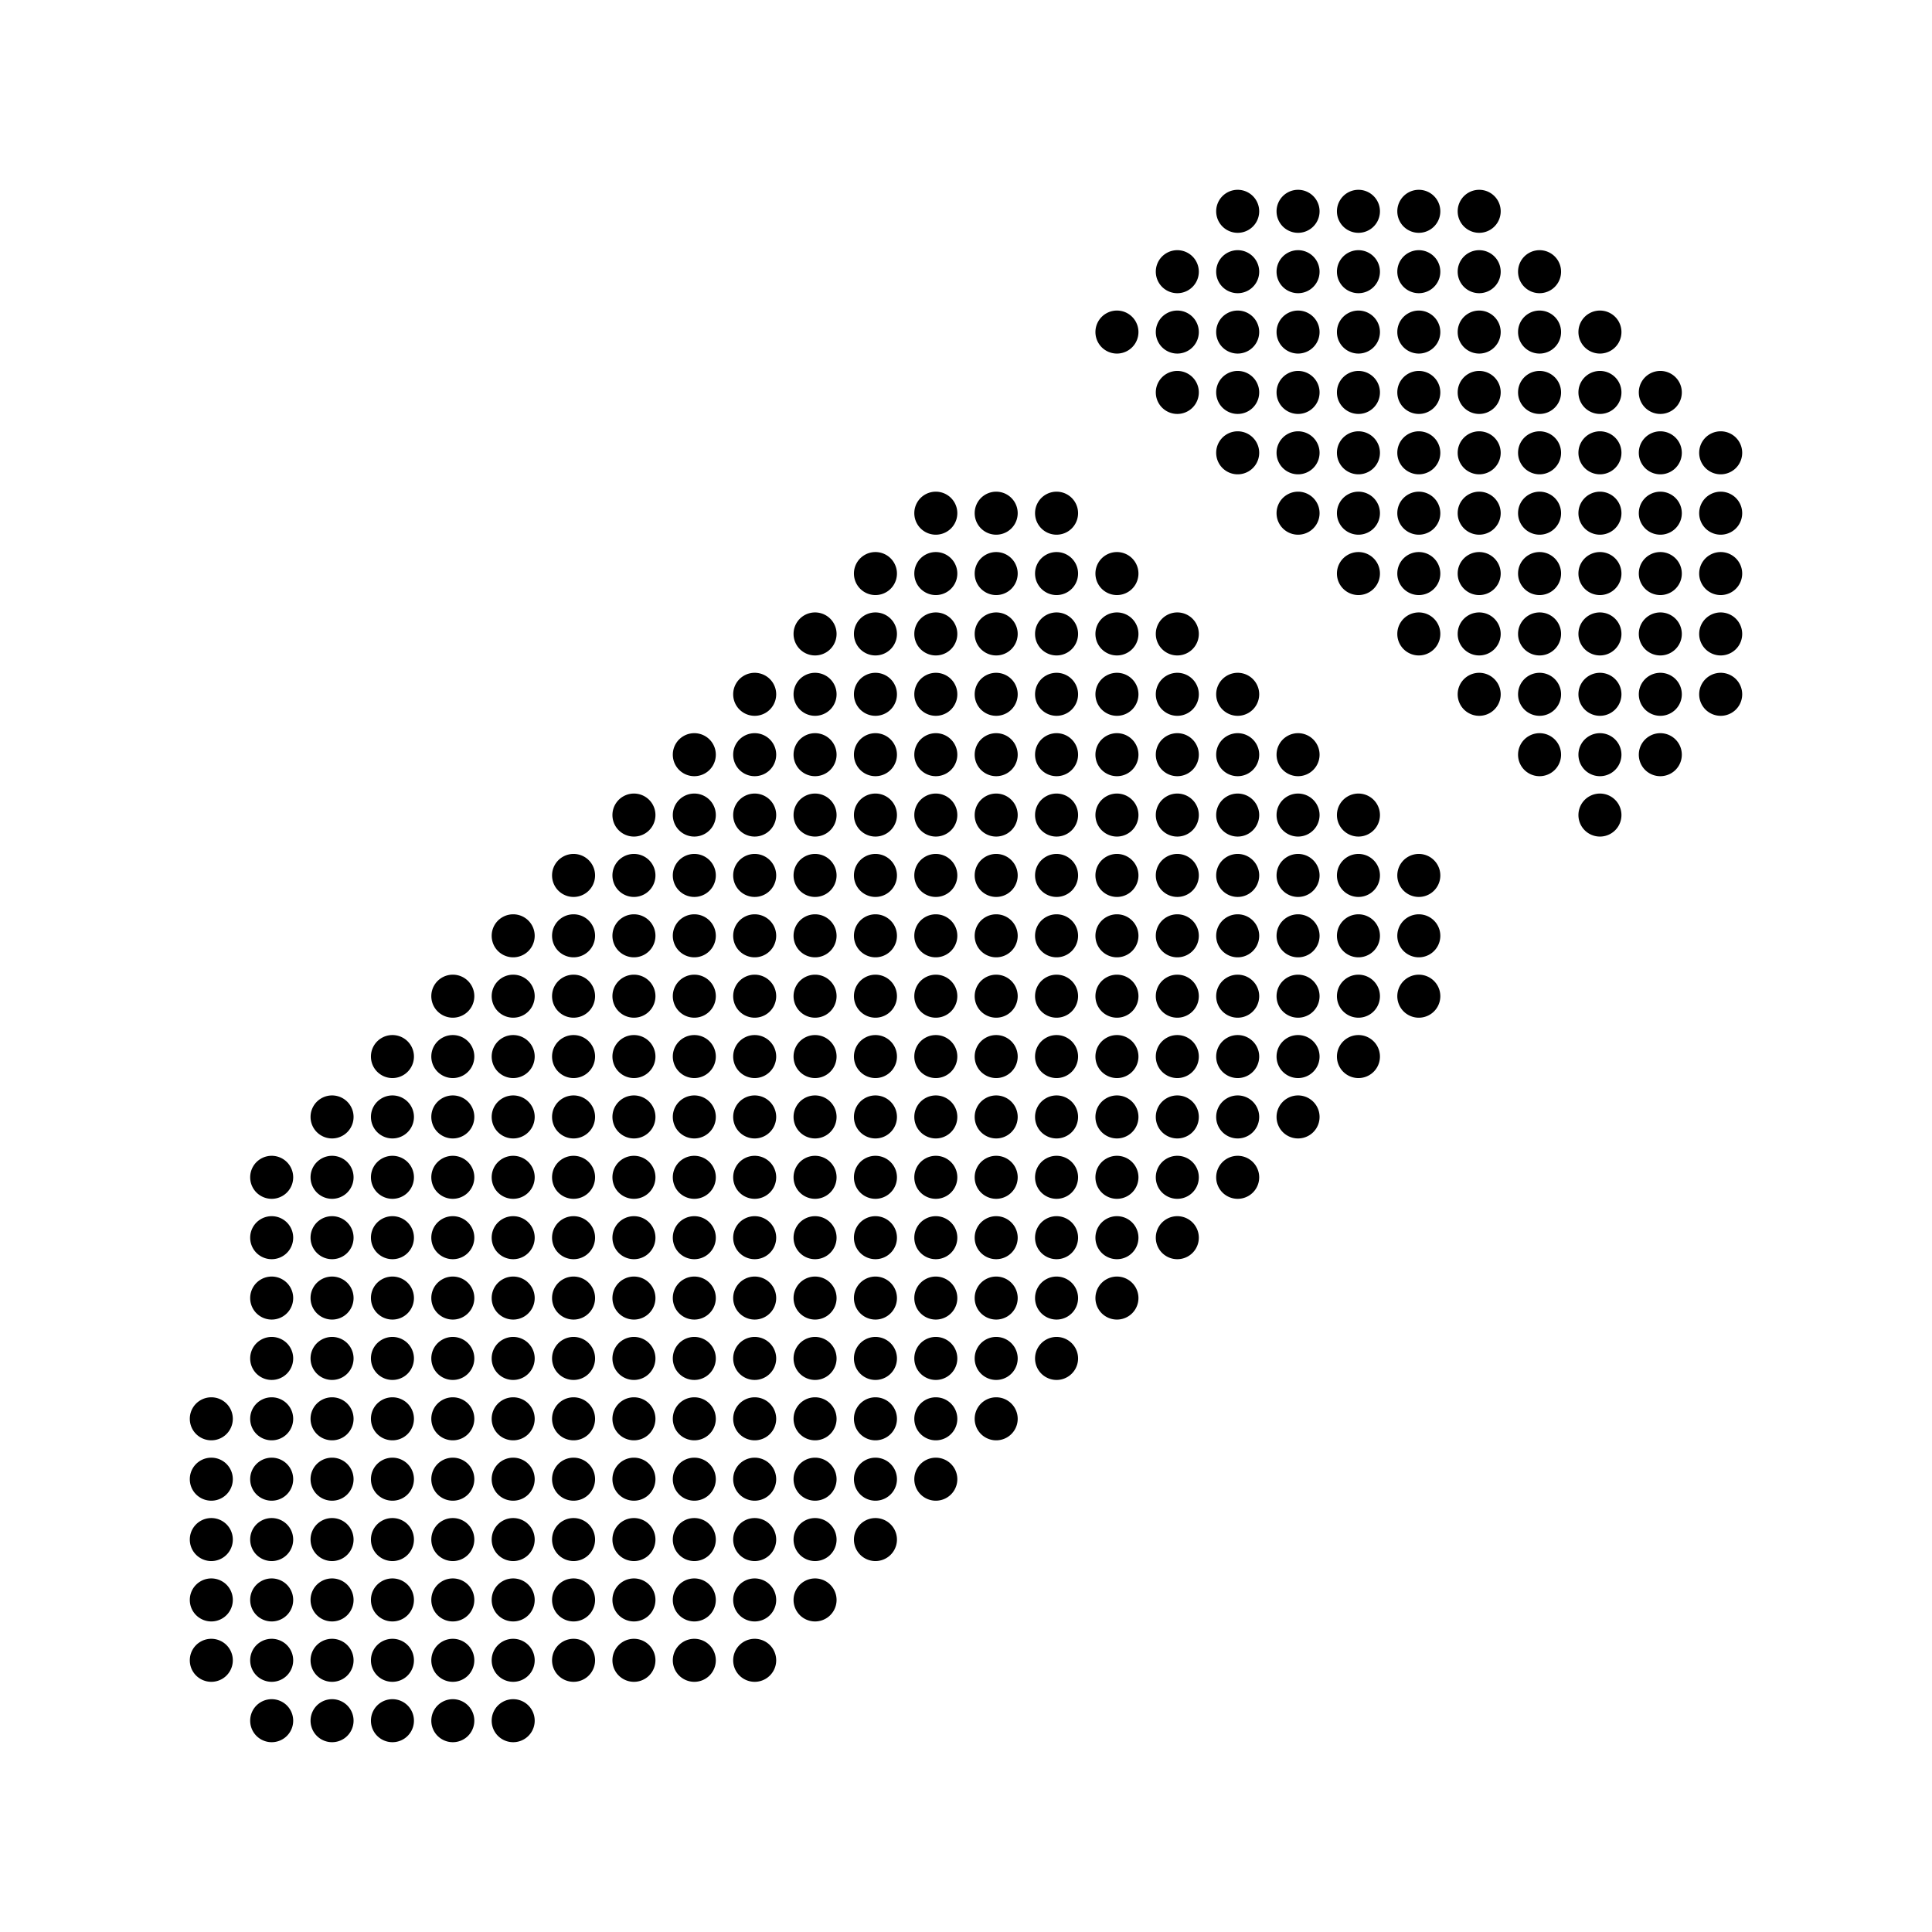 <svg xmlns="http://www.w3.org/2000/svg" viewBox="0 0 512 512"><path d="M322.3 56a5.7 5.7 0 1 0 11.4 0 5.7 5.7 0 1 0-11.4 0zm16 0a5.7 5.7 0 1 0 11.4 0 5.7 5.7 0 1 0-11.4 0zm16 0a5.7 5.7 0 1 0 11.4 0 5.7 5.7 0 1 0-11.4 0zm16 0a5.7 5.7 0 1 0 11.4 0 5.7 5.7 0 1 0-11.4 0zm16 0a5.7 5.7 0 1 0 11.4 0 5.7 5.7 0 1 0-11.4 0zm-80 16a5.7 5.7 0 1 0 11.4 0 5.7 5.7 0 1 0-11.4 0zm16 0a5.7 5.7 0 1 0 11.4 0 5.7 5.7 0 1 0-11.4 0zm16 0a5.7 5.7 0 1 0 11.4 0 5.7 5.7 0 1 0-11.4 0zm16 0a5.7 5.7 0 1 0 11.4 0 5.7 5.7 0 1 0-11.4 0zm16 0a5.7 5.7 0 1 0 11.4 0 5.7 5.7 0 1 0-11.4 0zm16 0a5.7 5.7 0 1 0 11.4 0 5.7 5.7 0 1 0-11.4 0zm16 0a5.7 5.7 0 1 0 11.4 0 5.7 5.7 0 1 0-11.4 0zm-112 16a5.7 5.7 0 1 0 11.4 0 5.7 5.7 0 1 0-11.4 0zm16 0a5.7 5.7 0 1 0 11.4 0 5.7 5.7 0 1 0-11.4 0zm16 0a5.7 5.7 0 1 0 11.4 0 5.7 5.7 0 1 0-11.4 0zm16 0a5.7 5.7 0 1 0 11.4 0 5.7 5.7 0 1 0-11.4 0zm16 0a5.7 5.7 0 1 0 11.4 0 5.7 5.7 0 1 0-11.4 0zm16 0a5.7 5.7 0 1 0 11.4 0 5.7 5.7 0 1 0-11.4 0zm16 0a5.7 5.7 0 1 0 11.4 0 5.7 5.7 0 1 0-11.4 0zm16 0a5.7 5.7 0 1 0 11.4 0 5.7 5.7 0 1 0-11.4 0zm16 0a5.7 5.7 0 1 0 11.4 0 5.7 5.7 0 1 0-11.4 0zm-112 16a5.7 5.7 0 1 0 11.4 0 5.7 5.7 0 1 0-11.4 0zm16 0a5.7 5.7 0 1 0 11.4 0 5.7 5.7 0 1 0-11.4 0zm16 0a5.7 5.7 0 1 0 11.4 0 5.7 5.7 0 1 0-11.4 0zm16 0a5.7 5.7 0 1 0 11.4 0 5.7 5.7 0 1 0-11.4 0zm16 0a5.7 5.7 0 1 0 11.4 0 5.7 5.7 0 1 0-11.4 0zm16 0a5.7 5.7 0 1 0 11.4 0 5.7 5.7 0 1 0-11.4 0zm16 0a5.7 5.7 0 1 0 11.4 0 5.7 5.7 0 1 0-11.4 0zm16 0a5.7 5.7 0 1 0 11.4 0 5.7 5.7 0 1 0-11.4 0zm16 0a5.7 5.7 0 1 0 11.4 0 5.7 5.7 0 1 0-11.4 0zm-112 16a5.7 5.7 0 1 0 11.4 0 5.7 5.7 0 1 0-11.4 0zm16 0a5.7 5.7 0 1 0 11.4 0 5.7 5.7 0 1 0-11.4 0zm16 0a5.7 5.7 0 1 0 11.4 0 5.7 5.7 0 1 0-11.4 0zm16 0a5.7 5.7 0 1 0 11.4 0 5.7 5.7 0 1 0-11.4 0zm16 0a5.7 5.7 0 1 0 11.4 0 5.7 5.7 0 1 0-11.4 0zm16 0a5.7 5.7 0 1 0 11.4 0 5.7 5.7 0 1 0-11.4 0zm16 0a5.7 5.7 0 1 0 11.4 0 5.7 5.7 0 1 0-11.4 0zm16 0a5.7 5.7 0 1 0 11.4 0 5.7 5.7 0 1 0-11.4 0zm16 0a5.7 5.7 0 1 0 11.4 0 5.7 5.7 0 1 0-11.4 0zm-208 16a5.7 5.7 0 1 0 11.4 0 5.7 5.7 0 1 0-11.4 0zm16 0a5.7 5.7 0 1 0 11.4 0 5.7 5.7 0 1 0-11.4 0zm16 0a5.7 5.7 0 1 0 11.4 0 5.7 5.7 0 1 0-11.4 0zm64 0a5.7 5.7 0 1 0 11.4 0 5.7 5.7 0 1 0-11.4 0zm16 0a5.7 5.7 0 1 0 11.4 0 5.7 5.7 0 1 0-11.4 0zm16 0a5.7 5.7 0 1 0 11.4 0 5.7 5.7 0 1 0-11.4 0zm16 0a5.7 5.7 0 1 0 11.4 0 5.7 5.7 0 1 0-11.4 0zm16 0a5.7 5.7 0 1 0 11.4 0 5.7 5.7 0 1 0-11.4 0zm16 0a5.7 5.7 0 1 0 11.4 0 5.7 5.7 0 1 0-11.4 0zm16 0a5.7 5.7 0 1 0 11.4 0 5.7 5.7 0 1 0-11.4 0zm16 0a5.7 5.7 0 1 0 11.4 0 5.7 5.7 0 1 0-11.4 0zm-224 16a5.7 5.7 0 1 0 11.4 0 5.7 5.7 0 1 0-11.4 0zm16 0a5.7 5.7 0 1 0 11.4 0 5.7 5.7 0 1 0-11.4 0zm16 0a5.7 5.7 0 1 0 11.4 0 5.7 5.7 0 1 0-11.4 0zm16 0a5.7 5.7 0 1 0 11.4 0 5.7 5.7 0 1 0-11.4 0zm16 0a5.7 5.7 0 1 0 11.4 0 5.7 5.7 0 1 0-11.4 0zm64 0a5.7 5.7 0 1 0 11.4 0 5.7 5.7 0 1 0-11.4 0zm16 0a5.7 5.7 0 1 0 11.4 0 5.7 5.7 0 1 0-11.4 0zm16 0a5.7 5.7 0 1 0 11.4 0 5.7 5.7 0 1 0-11.4 0zm16 0a5.7 5.7 0 1 0 11.4 0 5.7 5.7 0 1 0-11.4 0zm16 0a5.7 5.7 0 1 0 11.4 0 5.7 5.7 0 1 0-11.4 0zm16 0a5.7 5.7 0 1 0 11.4 0 5.7 5.7 0 1 0-11.4 0zm16 0a5.7 5.7 0 1 0 11.4 0 5.7 5.7 0 1 0-11.4 0zm-240 16a5.7 5.7 0 1 0 11.4 0 5.7 5.7 0 1 0-11.4 0zm16 0a5.7 5.7 0 1 0 11.4 0 5.7 5.7 0 1 0-11.4 0zm16 0a5.7 5.7 0 1 0 11.4 0 5.7 5.7 0 1 0-11.4 0zm16 0a5.7 5.7 0 1 0 11.4 0 5.7 5.7 0 1 0-11.4 0zm16 0a5.7 5.7 0 1 0 11.4 0 5.7 5.7 0 1 0-11.4 0zm16 0a5.7 5.7 0 1 0 11.4 0 5.7 5.7 0 1 0-11.4 0zm16 0a5.7 5.7 0 1 0 11.4 0 5.7 5.7 0 1 0-11.4 0zm64 0a5.7 5.7 0 1 0 11.4 0 5.7 5.7 0 1 0-11.4 0zm16 0a5.7 5.7 0 1 0 11.4 0 5.7 5.7 0 1 0-11.4 0zm16 0a5.7 5.7 0 1 0 11.4 0 5.7 5.7 0 1 0-11.4 0zm16 0a5.7 5.7 0 1 0 11.4 0 5.7 5.7 0 1 0-11.4 0zm16 0a5.7 5.7 0 1 0 11.4 0 5.7 5.7 0 1 0-11.4 0zm16 0a5.7 5.7 0 1 0 11.4 0 5.7 5.7 0 1 0-11.4 0zm-256 16a5.7 5.7 0 1 0 11.4 0 5.7 5.7 0 1 0-11.4 0zm16 0a5.7 5.7 0 1 0 11.4 0 5.7 5.7 0 1 0-11.4 0zm16 0a5.7 5.7 0 1 0 11.4 0 5.7 5.7 0 1 0-11.4 0zm16 0a5.7 5.7 0 1 0 11.4 0 5.7 5.7 0 1 0-11.4 0zm16 0a5.7 5.7 0 1 0 11.4 0 5.7 5.7 0 1 0-11.4 0zm16 0a5.7 5.7 0 1 0 11.4 0 5.7 5.7 0 1 0-11.4 0zm16 0a5.7 5.7 0 1 0 11.4 0 5.7 5.7 0 1 0-11.4 0zm16 0a5.7 5.7 0 1 0 11.4 0 5.7 5.7 0 1 0-11.4 0zm16 0a5.7 5.7 0 1 0 11.4 0 5.7 5.7 0 1 0-11.4 0zm64 0a5.7 5.7 0 1 0 11.4 0 5.7 5.7 0 1 0-11.4 0zm16 0a5.7 5.7 0 1 0 11.4 0 5.7 5.7 0 1 0-11.4 0zm16 0a5.7 5.7 0 1 0 11.4 0 5.7 5.7 0 1 0-11.4 0zm16 0a5.7 5.7 0 1 0 11.4 0 5.7 5.7 0 1 0-11.4 0zm16 0a5.7 5.7 0 1 0 11.4 0 5.7 5.7 0 1 0-11.4 0zm-272 16a5.7 5.7 0 1 0 11.4 0 5.7 5.7 0 1 0-11.4 0zm16 0a5.7 5.7 0 1 0 11.4 0 5.7 5.7 0 1 0-11.4 0zm16 0a5.7 5.7 0 1 0 11.4 0 5.7 5.7 0 1 0-11.4 0zm16 0a5.7 5.7 0 1 0 11.4 0 5.7 5.7 0 1 0-11.4 0zm16 0a5.7 5.7 0 1 0 11.4 0 5.7 5.7 0 1 0-11.4 0zm16 0a5.7 5.7 0 1 0 11.4 0 5.7 5.7 0 1 0-11.4 0zm16 0a5.7 5.7 0 1 0 11.4 0 5.7 5.7 0 1 0-11.4 0zm16 0a5.7 5.7 0 1 0 11.4 0 5.7 5.7 0 1 0-11.4 0zm16 0a5.7 5.7 0 1 0 11.4 0 5.7 5.7 0 1 0-11.4 0zm16 0a5.7 5.7 0 1 0 11.4 0 5.7 5.7 0 1 0-11.4 0zm16 0a5.7 5.7 0 1 0 11.4 0 5.7 5.7 0 1 0-11.4 0zm64 0a5.7 5.7 0 1 0 11.4 0 5.7 5.7 0 1 0-11.4 0zm16 0a5.7 5.7 0 1 0 11.4 0 5.7 5.7 0 1 0-11.4 0zm16 0a5.7 5.7 0 1 0 11.4 0 5.7 5.7 0 1 0-11.4 0zm-272 16a5.7 5.7 0 1 0 11.4 0 5.7 5.7 0 1 0-11.4 0zm16 0a5.7 5.7 0 1 0 11.4 0 5.7 5.7 0 1 0-11.4 0zm16 0a5.7 5.7 0 1 0 11.4 0 5.7 5.7 0 1 0-11.4 0zm16 0a5.7 5.7 0 1 0 11.4 0 5.7 5.7 0 1 0-11.4 0zm16 0a5.7 5.7 0 1 0 11.4 0 5.7 5.7 0 1 0-11.4 0zm16 0a5.7 5.7 0 1 0 11.4 0 5.7 5.7 0 1 0-11.4 0zm16 0a5.7 5.7 0 1 0 11.4 0 5.7 5.7 0 1 0-11.4 0zm16 0a5.7 5.7 0 1 0 11.4 0 5.7 5.7 0 1 0-11.4 0zm16 0a5.7 5.7 0 1 0 11.4 0 5.7 5.7 0 1 0-11.4 0zm16 0a5.7 5.7 0 1 0 11.4 0 5.7 5.7 0 1 0-11.4 0zm16 0a5.7 5.7 0 1 0 11.4 0 5.7 5.7 0 1 0-11.4 0zm16 0a5.7 5.7 0 1 0 11.4 0 5.7 5.7 0 1 0-11.4 0zm16 0a5.7 5.7 0 1 0 11.4 0 5.7 5.7 0 1 0-11.4 0zm64 0a5.7 5.7 0 1 0 11.4 0 5.7 5.7 0 1 0-11.4 0zm-272 16a5.7 5.7 0 1 0 11.4 0 5.7 5.7 0 1 0-11.4 0zm16 0a5.7 5.7 0 1 0 11.4 0 5.7 5.7 0 1 0-11.4 0zm16 0a5.7 5.7 0 1 0 11.4 0 5.7 5.7 0 1 0-11.4 0zm16 0a5.7 5.7 0 1 0 11.4 0 5.7 5.7 0 1 0-11.4 0zm16 0a5.7 5.7 0 1 0 11.4 0 5.7 5.7 0 1 0-11.4 0zm16 0a5.7 5.7 0 1 0 11.4 0 5.7 5.7 0 1 0-11.4 0zm16 0a5.7 5.7 0 1 0 11.4 0 5.7 5.7 0 1 0-11.4 0zm16 0a5.7 5.7 0 1 0 11.4 0 5.7 5.7 0 1 0-11.4 0zm16 0a5.7 5.7 0 1 0 11.4 0 5.7 5.7 0 1 0-11.4 0zm16 0a5.7 5.7 0 1 0 11.4 0 5.7 5.7 0 1 0-11.4 0zm16 0a5.7 5.7 0 1 0 11.4 0 5.7 5.7 0 1 0-11.4 0zm16 0a5.7 5.7 0 1 0 11.4 0 5.7 5.7 0 1 0-11.4 0zm16 0a5.7 5.7 0 1 0 11.4 0 5.7 5.7 0 1 0-11.4 0zm16 0a5.7 5.7 0 1 0 11.4 0 5.7 5.7 0 1 0-11.4 0zm16 0a5.7 5.7 0 1 0 11.4 0 5.7 5.7 0 1 0-11.4 0zm-240 16a5.7 5.7 0 1 0 11.4 0 5.7 5.7 0 1 0-11.4 0zm16 0a5.7 5.7 0 1 0 11.4 0 5.7 5.7 0 1 0-11.4 0zm16 0a5.7 5.7 0 1 0 11.4 0 5.7 5.7 0 1 0-11.4 0zm16 0a5.7 5.7 0 1 0 11.4 0 5.7 5.7 0 1 0-11.4 0zm16 0a5.7 5.7 0 1 0 11.4 0 5.7 5.7 0 1 0-11.4 0zm16 0a5.7 5.7 0 1 0 11.4 0 5.7 5.7 0 1 0-11.4 0zm16 0a5.7 5.7 0 1 0 11.4 0 5.7 5.7 0 1 0-11.4 0zm16 0a5.7 5.7 0 1 0 11.4 0 5.7 5.7 0 1 0-11.4 0zm16 0a5.7 5.7 0 1 0 11.4 0 5.7 5.7 0 1 0-11.4 0zm16 0a5.7 5.7 0 1 0 11.4 0 5.7 5.7 0 1 0-11.4 0zm16 0a5.7 5.7 0 1 0 11.4 0 5.7 5.7 0 1 0-11.4 0zm16 0a5.7 5.7 0 1 0 11.4 0 5.7 5.7 0 1 0-11.4 0zm16 0a5.7 5.7 0 1 0 11.4 0 5.7 5.7 0 1 0-11.4 0zm16 0a5.7 5.7 0 1 0 11.4 0 5.7 5.7 0 1 0-11.4 0zm16 0a5.7 5.7 0 1 0 11.4 0 5.7 5.7 0 1 0-11.4 0zm16 0a5.7 5.7 0 1 0 11.4 0 5.7 5.7 0 1 0-11.4 0zm-256 16a5.7 5.7 0 1 0 11.4 0 5.7 5.7 0 1 0-11.4 0zm16 0a5.7 5.7 0 1 0 11.4 0 5.7 5.7 0 1 0-11.4 0zm16 0a5.7 5.7 0 1 0 11.4 0 5.7 5.7 0 1 0-11.4 0zm16 0a5.7 5.7 0 1 0 11.4 0 5.7 5.7 0 1 0-11.4 0zm16 0a5.7 5.7 0 1 0 11.4 0 5.7 5.7 0 1 0-11.4 0zm16 0a5.7 5.7 0 1 0 11.4 0 5.7 5.7 0 1 0-11.4 0zm16 0a5.7 5.7 0 1 0 11.4 0 5.7 5.7 0 1 0-11.4 0zm16 0a5.7 5.7 0 1 0 11.4 0 5.7 5.7 0 1 0-11.4 0zm16 0a5.7 5.7 0 1 0 11.4 0 5.7 5.7 0 1 0-11.4 0zm16 0a5.7 5.7 0 1 0 11.4 0 5.7 5.7 0 1 0-11.4 0zm16 0a5.7 5.7 0 1 0 11.4 0 5.7 5.7 0 1 0-11.4 0zm16 0a5.7 5.7 0 1 0 11.4 0 5.7 5.7 0 1 0-11.4 0zm16 0a5.7 5.7 0 1 0 11.4 0 5.7 5.7 0 1 0-11.4 0zm16 0a5.7 5.7 0 1 0 11.4 0 5.7 5.7 0 1 0-11.4 0zm16 0a5.7 5.7 0 1 0 11.4 0 5.7 5.7 0 1 0-11.4 0zm16 0a5.7 5.7 0 1 0 11.4 0 5.7 5.7 0 1 0-11.4 0zm16 0a5.7 5.7 0 1 0 11.4 0 5.7 5.7 0 1 0-11.4 0zm-272 16a5.7 5.7 0 1 0 11.4 0 5.7 5.7 0 1 0-11.4 0zm16 0a5.7 5.7 0 1 0 11.4 0 5.7 5.7 0 1 0-11.4 0zm16 0a5.7 5.7 0 1 0 11.4 0 5.7 5.7 0 1 0-11.4 0zm16 0a5.7 5.7 0 1 0 11.4 0 5.7 5.7 0 1 0-11.4 0zm16 0a5.7 5.7 0 1 0 11.4 0 5.7 5.7 0 1 0-11.4 0zm16 0a5.7 5.7 0 1 0 11.4 0 5.7 5.7 0 1 0-11.4 0zm16 0a5.7 5.7 0 1 0 11.4 0 5.7 5.7 0 1 0-11.4 0zm16 0a5.7 5.7 0 1 0 11.4 0 5.7 5.7 0 1 0-11.4 0zm16 0a5.7 5.7 0 1 0 11.4 0 5.7 5.7 0 1 0-11.4 0zm16 0a5.7 5.7 0 1 0 11.4 0 5.7 5.7 0 1 0-11.4 0zm16 0a5.7 5.7 0 1 0 11.4 0 5.7 5.7 0 1 0-11.4 0zm16 0a5.7 5.7 0 1 0 11.4 0 5.7 5.7 0 1 0-11.4 0zm16 0a5.7 5.7 0 1 0 11.4 0 5.7 5.7 0 1 0-11.4 0zm16 0a5.7 5.7 0 1 0 11.4 0 5.7 5.7 0 1 0-11.4 0zm16 0a5.7 5.7 0 1 0 11.4 0 5.7 5.7 0 1 0-11.4 0zm16 0a5.7 5.7 0 1 0 11.4 0 5.7 5.7 0 1 0-11.4 0zm16 0a5.7 5.7 0 1 0 11.4 0 5.7 5.7 0 1 0-11.4 0zm-272 16a5.7 5.7 0 1 0 11.4 0 5.7 5.7 0 1 0-11.4 0zm16 0a5.7 5.7 0 1 0 11.4 0 5.7 5.7 0 1 0-11.4 0zm16 0a5.7 5.7 0 1 0 11.4 0 5.7 5.7 0 1 0-11.4 0zm16 0a5.7 5.7 0 1 0 11.4 0 5.7 5.7 0 1 0-11.4 0zm16 0a5.7 5.7 0 1 0 11.4 0 5.7 5.7 0 1 0-11.4 0zm16 0a5.7 5.7 0 1 0 11.4 0 5.7 5.7 0 1 0-11.4 0zm16 0a5.7 5.7 0 1 0 11.4 0 5.7 5.7 0 1 0-11.4 0zm16 0a5.7 5.7 0 1 0 11.4 0 5.7 5.7 0 1 0-11.4 0zm16 0a5.7 5.7 0 1 0 11.4 0 5.7 5.7 0 1 0-11.4 0zm16 0a5.7 5.7 0 1 0 11.4 0 5.7 5.7 0 1 0-11.4 0zm16 0a5.7 5.7 0 1 0 11.4 0 5.7 5.7 0 1 0-11.4 0zm16 0a5.7 5.7 0 1 0 11.4 0 5.7 5.7 0 1 0-11.4 0zm16 0a5.7 5.7 0 1 0 11.4 0 5.7 5.7 0 1 0-11.4 0zm16 0a5.7 5.7 0 1 0 11.4 0 5.7 5.7 0 1 0-11.4 0zm16 0a5.7 5.7 0 1 0 11.4 0 5.7 5.7 0 1 0-11.4 0zm16 0a5.7 5.7 0 1 0 11.4 0 5.7 5.7 0 1 0-11.4 0zm16 0a5.7 5.7 0 1 0 11.4 0 5.7 5.7 0 1 0-11.4 0zm-272 16a5.7 5.7 0 1 0 11.4 0 5.7 5.7 0 1 0-11.4 0zm16 0a5.7 5.7 0 1 0 11.4 0 5.7 5.7 0 1 0-11.4 0zm16 0a5.7 5.7 0 1 0 11.4 0 5.7 5.7 0 1 0-11.4 0zm16 0a5.7 5.7 0 1 0 11.4 0 5.7 5.7 0 1 0-11.4 0zm16 0a5.7 5.7 0 1 0 11.4 0 5.7 5.7 0 1 0-11.4 0zm16 0a5.7 5.7 0 1 0 11.4 0 5.7 5.7 0 1 0-11.4 0zm16 0a5.7 5.7 0 1 0 11.4 0 5.7 5.7 0 1 0-11.4 0zm16 0a5.7 5.7 0 1 0 11.4 0 5.7 5.7 0 1 0-11.4 0zm16 0a5.7 5.7 0 1 0 11.4 0 5.7 5.7 0 1 0-11.4 0zm16 0a5.7 5.7 0 1 0 11.4 0 5.7 5.7 0 1 0-11.4 0zm16 0a5.7 5.7 0 1 0 11.4 0 5.7 5.7 0 1 0-11.4 0zm16 0a5.7 5.7 0 1 0 11.4 0 5.7 5.7 0 1 0-11.4 0zm16 0a5.7 5.7 0 1 0 11.4 0 5.7 5.7 0 1 0-11.4 0zm16 0a5.7 5.7 0 1 0 11.4 0 5.7 5.7 0 1 0-11.4 0zm16 0a5.7 5.7 0 1 0 11.4 0 5.7 5.7 0 1 0-11.4 0zm16 0a5.7 5.7 0 1 0 11.4 0 5.7 5.7 0 1 0-11.4 0zm16 0a5.7 5.7 0 1 0 11.4 0 5.7 5.7 0 1 0-11.4 0zm-256 16a5.7 5.7 0 1 0 11.4 0 5.7 5.7 0 1 0-11.4 0zm16 0a5.7 5.7 0 1 0 11.4 0 5.7 5.7 0 1 0-11.4 0zm16 0a5.7 5.7 0 1 0 11.4 0 5.7 5.7 0 1 0-11.4 0zm16 0a5.7 5.7 0 1 0 11.4 0 5.7 5.7 0 1 0-11.4 0zm16 0a5.7 5.7 0 1 0 11.4 0 5.7 5.7 0 1 0-11.4 0zm16 0a5.7 5.7 0 1 0 11.4 0 5.7 5.7 0 1 0-11.4 0zm16 0a5.7 5.7 0 1 0 11.4 0 5.7 5.7 0 1 0-11.4 0zm16 0a5.7 5.7 0 1 0 11.4 0 5.7 5.7 0 1 0-11.4 0zm16 0a5.7 5.7 0 1 0 11.4 0 5.7 5.7 0 1 0-11.4 0zm16 0a5.7 5.7 0 1 0 11.4 0 5.7 5.7 0 1 0-11.4 0zm16 0a5.7 5.7 0 1 0 11.4 0 5.7 5.7 0 1 0-11.4 0zm16 0a5.7 5.7 0 1 0 11.4 0 5.7 5.7 0 1 0-11.4 0zm16 0a5.7 5.7 0 1 0 11.4 0 5.7 5.7 0 1 0-11.4 0zm16 0a5.7 5.7 0 1 0 11.4 0 5.7 5.7 0 1 0-11.4 0zm16 0a5.7 5.7 0 1 0 11.4 0 5.7 5.7 0 1 0-11.4 0zm16 0a5.7 5.7 0 1 0 11.4 0 5.7 5.7 0 1 0-11.4 0zm-240 16a5.7 5.7 0 1 0 11.4 0 5.7 5.7 0 1 0-11.4 0zm16 0a5.7 5.7 0 1 0 11.4 0 5.7 5.7 0 1 0-11.4 0zm16 0a5.7 5.7 0 1 0 11.4 0 5.7 5.7 0 1 0-11.4 0zm16 0a5.7 5.7 0 1 0 11.4 0 5.7 5.7 0 1 0-11.4 0zm16 0a5.7 5.7 0 1 0 11.4 0 5.7 5.7 0 1 0-11.4 0zm16 0a5.7 5.7 0 1 0 11.4 0 5.7 5.7 0 1 0-11.4 0zm16 0a5.7 5.7 0 1 0 11.4 0 5.7 5.7 0 1 0-11.4 0zm16 0a5.7 5.7 0 1 0 11.4 0 5.7 5.7 0 1 0-11.4 0zm16 0a5.7 5.7 0 1 0 11.4 0 5.7 5.7 0 1 0-11.4 0zm16 0a5.7 5.7 0 1 0 11.4 0 5.7 5.7 0 1 0-11.4 0zm16 0a5.7 5.7 0 1 0 11.4 0 5.7 5.7 0 1 0-11.4 0zm16 0a5.7 5.7 0 1 0 11.4 0 5.7 5.7 0 1 0-11.4 0zm16 0a5.7 5.7 0 1 0 11.4 0 5.7 5.7 0 1 0-11.4 0zm16 0a5.7 5.7 0 1 0 11.4 0 5.7 5.7 0 1 0-11.4 0zm16 0a5.7 5.7 0 1 0 11.4 0 5.7 5.7 0 1 0-11.4 0zm-224 16a5.7 5.7 0 1 0 11.4 0 5.7 5.7 0 1 0-11.4 0zm16 0a5.7 5.7 0 1 0 11.4 0 5.7 5.7 0 1 0-11.4 0zm16 0a5.7 5.7 0 1 0 11.4 0 5.7 5.7 0 1 0-11.4 0zm16 0a5.7 5.7 0 1 0 11.4 0 5.7 5.7 0 1 0-11.4 0zm16 0a5.7 5.7 0 1 0 11.4 0 5.7 5.7 0 1 0-11.4 0zm16 0a5.7 5.7 0 1 0 11.4 0 5.7 5.7 0 1 0-11.4 0zm16 0a5.7 5.7 0 1 0 11.4 0 5.7 5.7 0 1 0-11.4 0zm16 0a5.7 5.7 0 1 0 11.4 0 5.7 5.7 0 1 0-11.4 0zm16 0a5.7 5.7 0 1 0 11.4 0 5.7 5.7 0 1 0-11.4 0zm16 0a5.7 5.7 0 1 0 11.4 0 5.7 5.7 0 1 0-11.4 0zm16 0a5.7 5.7 0 1 0 11.4 0 5.7 5.7 0 1 0-11.4 0zm16 0a5.7 5.7 0 1 0 11.4 0 5.7 5.7 0 1 0-11.4 0zm16 0a5.7 5.7 0 1 0 11.4 0 5.7 5.7 0 1 0-11.4 0zm16 0a5.7 5.7 0 1 0 11.4 0 5.7 5.7 0 1 0-11.4 0zm-224 16a5.7 5.7 0 1 0 11.4 0 5.7 5.7 0 1 0-11.4 0zm16 0a5.7 5.7 0 1 0 11.4 0 5.7 5.7 0 1 0-11.4 0zm16 0a5.7 5.7 0 1 0 11.4 0 5.7 5.7 0 1 0-11.4 0zm16 0a5.7 5.7 0 1 0 11.4 0 5.7 5.7 0 1 0-11.4 0zm16 0a5.7 5.7 0 1 0 11.4 0 5.7 5.7 0 1 0-11.4 0zm16 0a5.7 5.7 0 1 0 11.4 0 5.7 5.7 0 1 0-11.4 0zm16 0a5.7 5.7 0 1 0 11.4 0 5.7 5.7 0 1 0-11.4 0zm16 0a5.7 5.7 0 1 0 11.4 0 5.7 5.7 0 1 0-11.4 0zm16 0a5.7 5.7 0 1 0 11.4 0 5.7 5.7 0 1 0-11.4 0zm16 0a5.7 5.7 0 1 0 11.4 0 5.7 5.7 0 1 0-11.4 0zm16 0a5.7 5.7 0 1 0 11.4 0 5.7 5.7 0 1 0-11.4 0zm16 0a5.7 5.7 0 1 0 11.4 0 5.7 5.7 0 1 0-11.4 0zm16 0a5.7 5.7 0 1 0 11.4 0 5.7 5.7 0 1 0-11.4 0zm16 0a5.7 5.7 0 1 0 11.4 0 5.7 5.7 0 1 0-11.4 0zm-208 16a5.7 5.7 0 1 0 11.4 0 5.7 5.7 0 1 0-11.4 0zm16 0a5.7 5.7 0 1 0 11.4 0 5.7 5.7 0 1 0-11.4 0zm16 0a5.7 5.7 0 1 0 11.4 0 5.7 5.7 0 1 0-11.4 0zm16 0a5.7 5.7 0 1 0 11.4 0 5.7 5.7 0 1 0-11.4 0zm16 0a5.7 5.7 0 1 0 11.4 0 5.7 5.7 0 1 0-11.4 0zm16 0a5.7 5.7 0 1 0 11.4 0 5.7 5.7 0 1 0-11.4 0zm16 0a5.7 5.7 0 1 0 11.4 0 5.7 5.7 0 1 0-11.4 0zm16 0a5.7 5.7 0 1 0 11.4 0 5.7 5.7 0 1 0-11.4 0zm16 0a5.7 5.7 0 1 0 11.4 0 5.7 5.7 0 1 0-11.4 0zm16 0a5.7 5.7 0 1 0 11.4 0 5.7 5.7 0 1 0-11.4 0zm16 0a5.7 5.7 0 1 0 11.4 0 5.7 5.7 0 1 0-11.4 0zm16 0a5.7 5.7 0 1 0 11.4 0 5.7 5.7 0 1 0-11.4 0zm16 0a5.7 5.7 0 1 0 11.4 0 5.7 5.7 0 1 0-11.4 0zm-192 16a5.7 5.7 0 1 0 11.4 0 5.7 5.7 0 1 0-11.4 0zm16 0a5.7 5.7 0 1 0 11.4 0 5.7 5.7 0 1 0-11.4 0zm16 0a5.7 5.7 0 1 0 11.4 0 5.7 5.7 0 1 0-11.4 0zm16 0a5.7 5.7 0 1 0 11.4 0 5.7 5.7 0 1 0-11.4 0zm16 0a5.7 5.7 0 1 0 11.4 0 5.7 5.7 0 1 0-11.4 0zm16 0a5.7 5.7 0 1 0 11.4 0 5.7 5.7 0 1 0-11.4 0zm16 0a5.7 5.7 0 1 0 11.4 0 5.7 5.7 0 1 0-11.4 0zm16 0a5.7 5.7 0 1 0 11.4 0 5.7 5.7 0 1 0-11.4 0zm16 0a5.7 5.7 0 1 0 11.4 0 5.7 5.7 0 1 0-11.4 0zm16 0a5.7 5.7 0 1 0 11.4 0 5.7 5.7 0 1 0-11.4 0zm16 0a5.7 5.7 0 1 0 11.4 0 5.7 5.7 0 1 0-11.4 0zm16 0a5.7 5.7 0 1 0 11.4 0 5.7 5.7 0 1 0-11.4 0zm-176 16a5.7 5.7 0 1 0 11.4 0 5.7 5.7 0 1 0-11.4 0zm16 0a5.7 5.7 0 1 0 11.4 0 5.7 5.7 0 1 0-11.4 0zm16 0a5.7 5.7 0 1 0 11.4 0 5.7 5.7 0 1 0-11.4 0zm16 0a5.7 5.7 0 1 0 11.4 0 5.7 5.7 0 1 0-11.4 0zm16 0a5.7 5.7 0 1 0 11.4 0 5.7 5.7 0 1 0-11.4 0zm16 0a5.7 5.7 0 1 0 11.4 0 5.7 5.7 0 1 0-11.4 0zm16 0a5.7 5.7 0 1 0 11.4 0 5.7 5.7 0 1 0-11.4 0zm16 0a5.7 5.7 0 1 0 11.4 0 5.7 5.7 0 1 0-11.4 0zm16 0a5.7 5.7 0 1 0 11.4 0 5.7 5.7 0 1 0-11.4 0zm16 0a5.7 5.7 0 1 0 11.4 0 5.7 5.7 0 1 0-11.4 0zm16 0a5.7 5.7 0 1 0 11.4 0 5.7 5.7 0 1 0-11.4 0zm-160 16a5.7 5.7 0 1 0 11.4 0 5.7 5.7 0 1 0-11.4 0zm16 0a5.7 5.7 0 1 0 11.4 0 5.7 5.7 0 1 0-11.4 0zm16 0a5.7 5.7 0 1 0 11.4 0 5.7 5.7 0 1 0-11.4 0zm16 0a5.7 5.7 0 1 0 11.4 0 5.7 5.7 0 1 0-11.4 0zm16 0a5.7 5.7 0 1 0 11.4 0 5.7 5.7 0 1 0-11.4 0zm16 0a5.7 5.7 0 1 0 11.4 0 5.7 5.7 0 1 0-11.4 0zm16 0a5.7 5.7 0 1 0 11.4 0 5.7 5.7 0 1 0-11.4 0zm16 0a5.7 5.7 0 1 0 11.4 0 5.7 5.7 0 1 0-11.4 0zm16 0a5.7 5.7 0 1 0 11.4 0 5.7 5.7 0 1 0-11.4 0zm16 0a5.7 5.7 0 1 0 11.4 0 5.7 5.7 0 1 0-11.4 0zm-128 16a5.7 5.7 0 1 0 11.4 0 5.7 5.7 0 1 0-11.4 0zm16 0a5.7 5.7 0 1 0 11.4 0 5.7 5.7 0 1 0-11.4 0zm16 0a5.7 5.7 0 1 0 11.4 0 5.7 5.7 0 1 0-11.4 0zm16 0a5.7 5.7 0 1 0 11.4 0 5.7 5.7 0 1 0-11.4 0zm16 0a5.7 5.7 0 1 0 11.4 0 5.7 5.7 0 1 0-11.4 0z"/></svg>